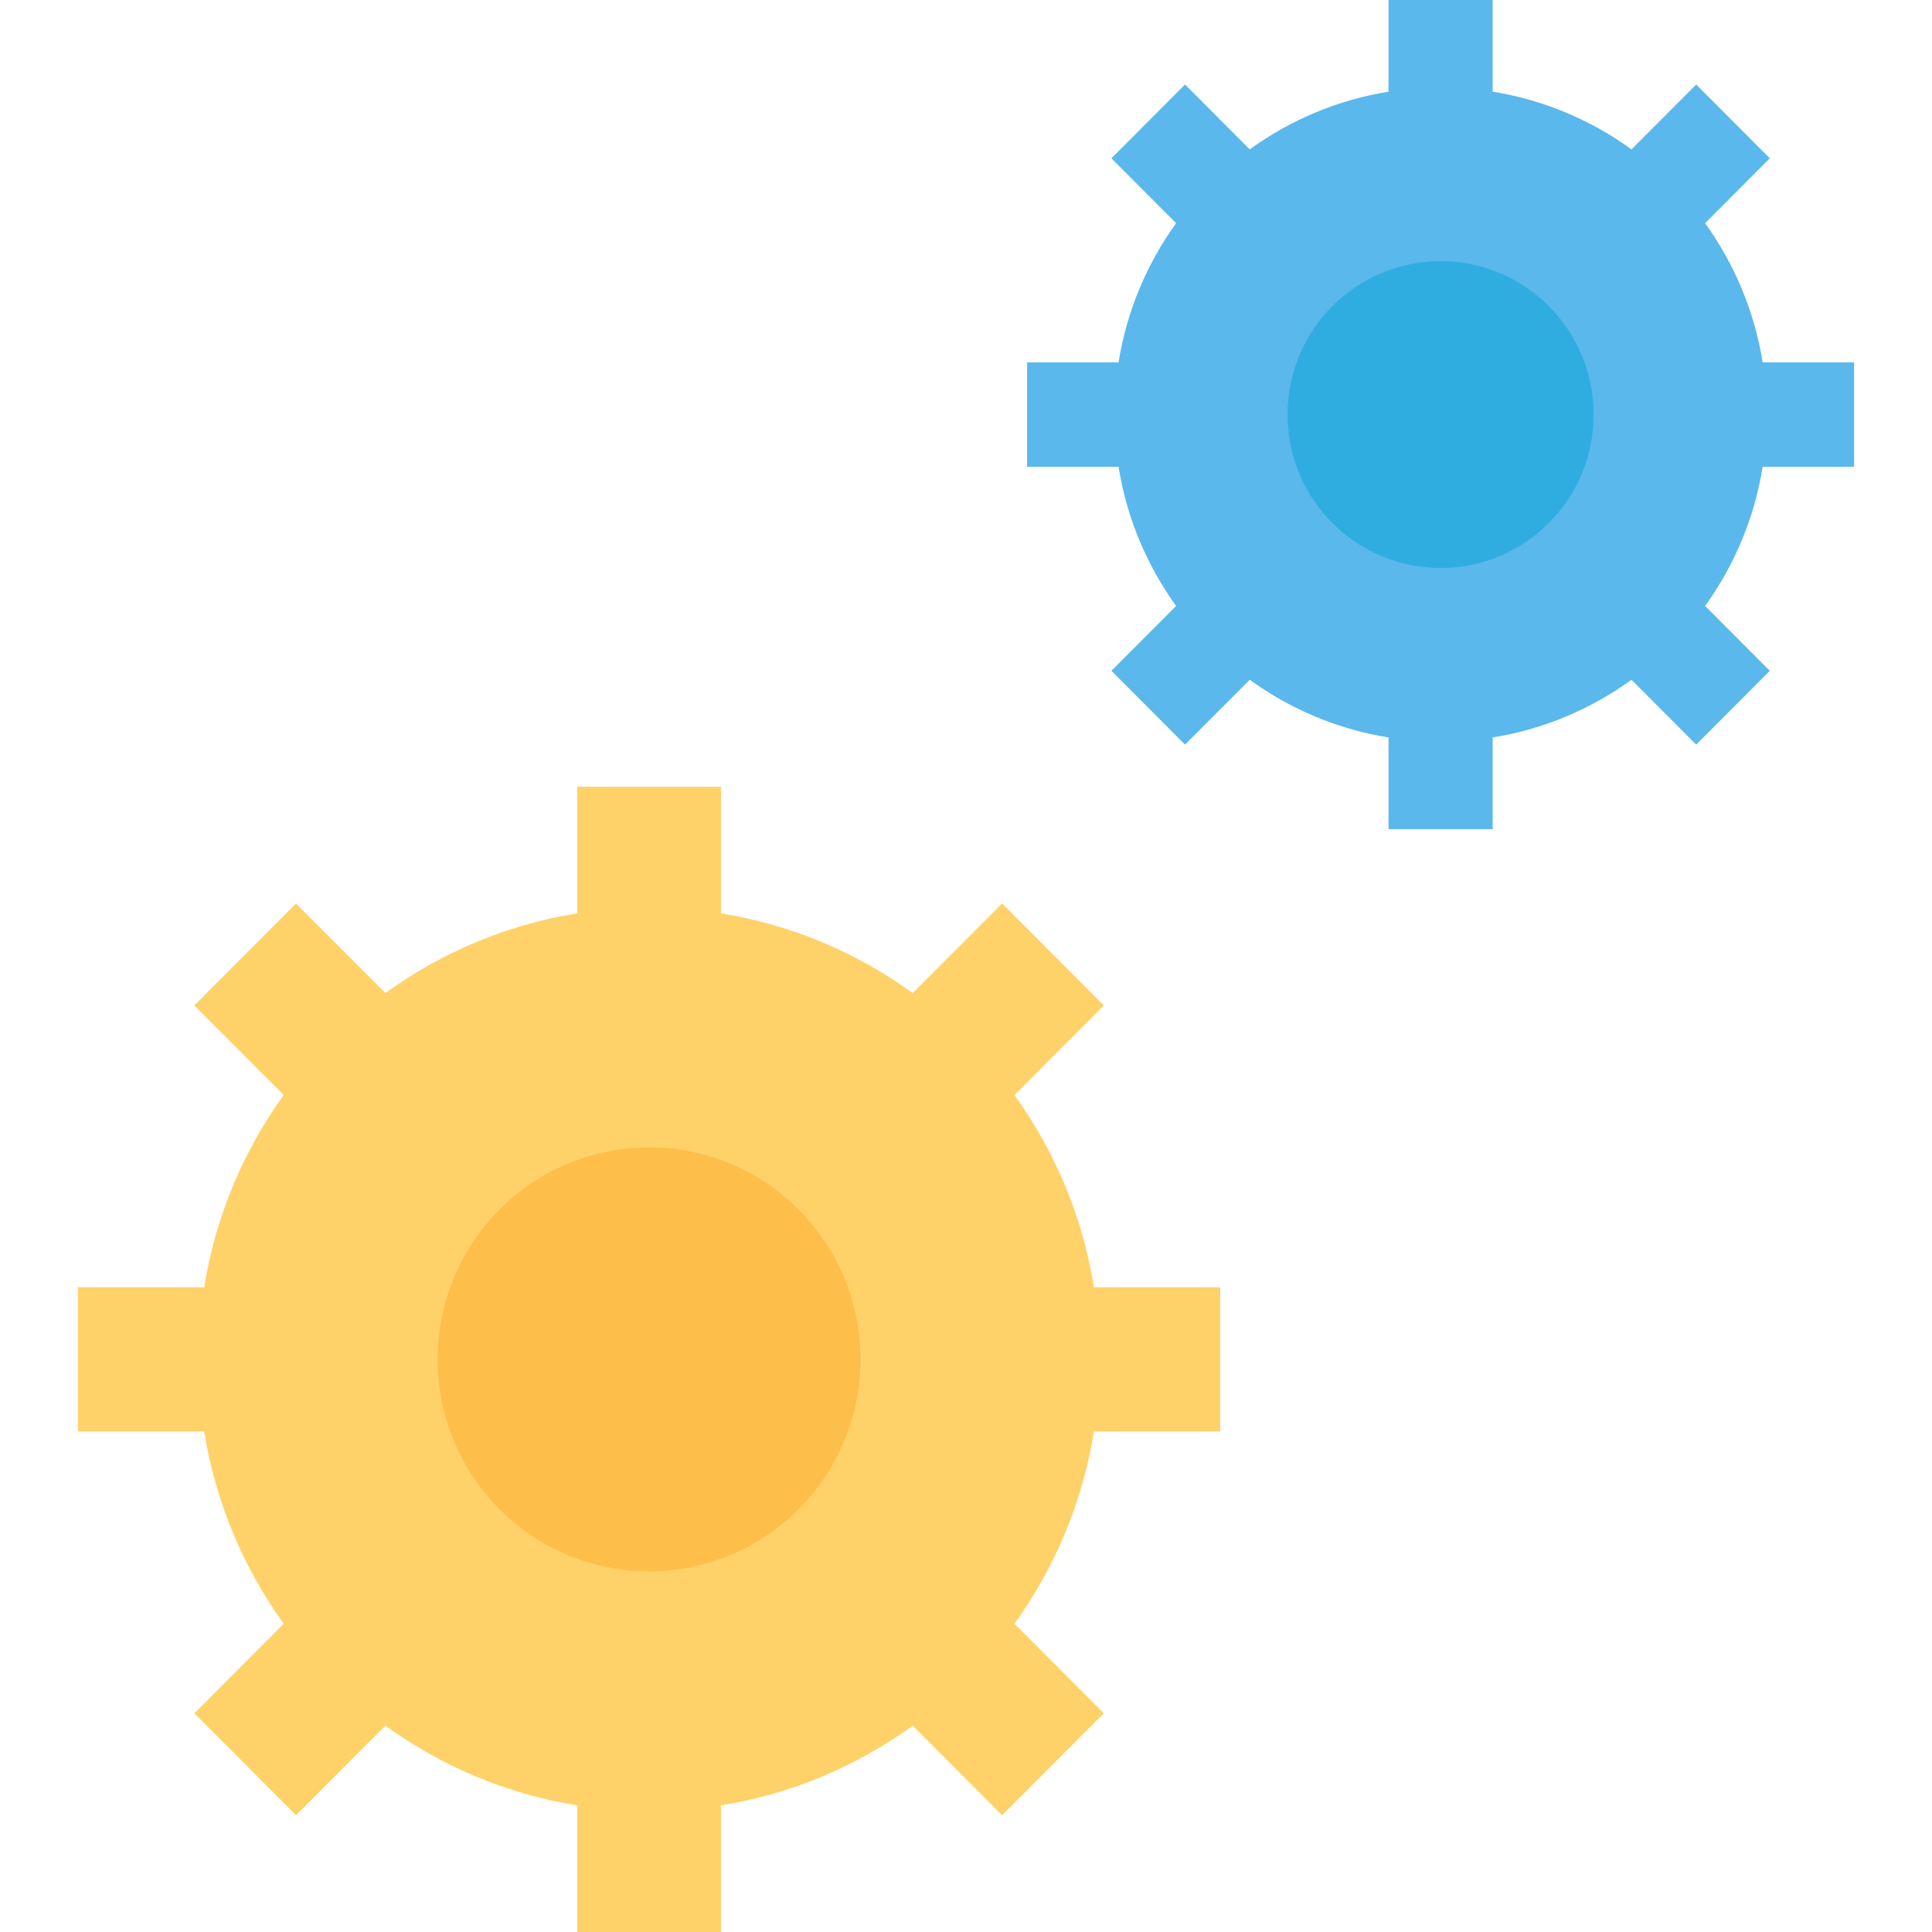 <svg id="Layer_1" enable-background="new 0 0 124 124" height="512" viewBox="0 0 124 124" width="512" xmlns="http://www.w3.org/2000/svg"><path d="m78.316 91.874v-9.254h-8.106c-.729-4.556-2.518-8.754-5.103-12.339l5.736-5.751-6.527-6.543-5.736 5.751c-3.576-2.592-7.763-4.385-12.307-5.116v-8.128h-9.23v8.128c-4.544.731-8.731 2.524-12.307 5.116l-5.736-5.75-6.527 6.543 5.736 5.751c-2.585 3.585-4.374 7.783-5.103 12.339h-8.106v9.254h8.107c.729 4.556 2.518 8.754 5.103 12.339l-5.736 5.751 6.526 6.542 5.736-5.751c3.576 2.592 7.763 4.385 12.307 5.116v8.128h9.23v-8.128c4.544-.731 8.731-2.524 12.307-5.116l5.736 5.751 6.527-6.543-5.736-5.751c2.585-3.585 4.374-7.783 5.103-12.339z" fill="#ffd169"/><ellipse cx="41.658" cy="87.248" fill="#fdbe4a" rx="13.566" ry="13.601"/><path d="m119 29.958v-6.7h-5.869c-.528-3.298-1.823-6.337-3.694-8.933l4.153-4.163-4.725-4.737-4.153 4.163c-2.589-1.876-5.62-3.175-8.91-3.704v-5.884h-6.682v5.884c-3.29.529-6.321 1.828-8.91 3.704l-4.153-4.163-4.725 4.737 4.153 4.163c-1.871 2.595-3.167 5.635-3.694 8.933h-5.869v6.7h5.869c.528 3.298 1.823 6.337 3.694 8.933l-4.153 4.163 4.725 4.737 4.153-4.163c2.589 1.876 5.62 3.175 8.91 3.704v5.884h6.682v-5.884c3.29-.529 6.321-1.828 8.91-3.704l4.153 4.163 4.725-4.737-4.153-4.163c1.871-2.595 3.167-5.635 3.694-8.933z" fill="#5ab8ec"/><ellipse cx="92.46" cy="26.608" fill="#30ade0" rx="9.822" ry="9.847"/></svg>